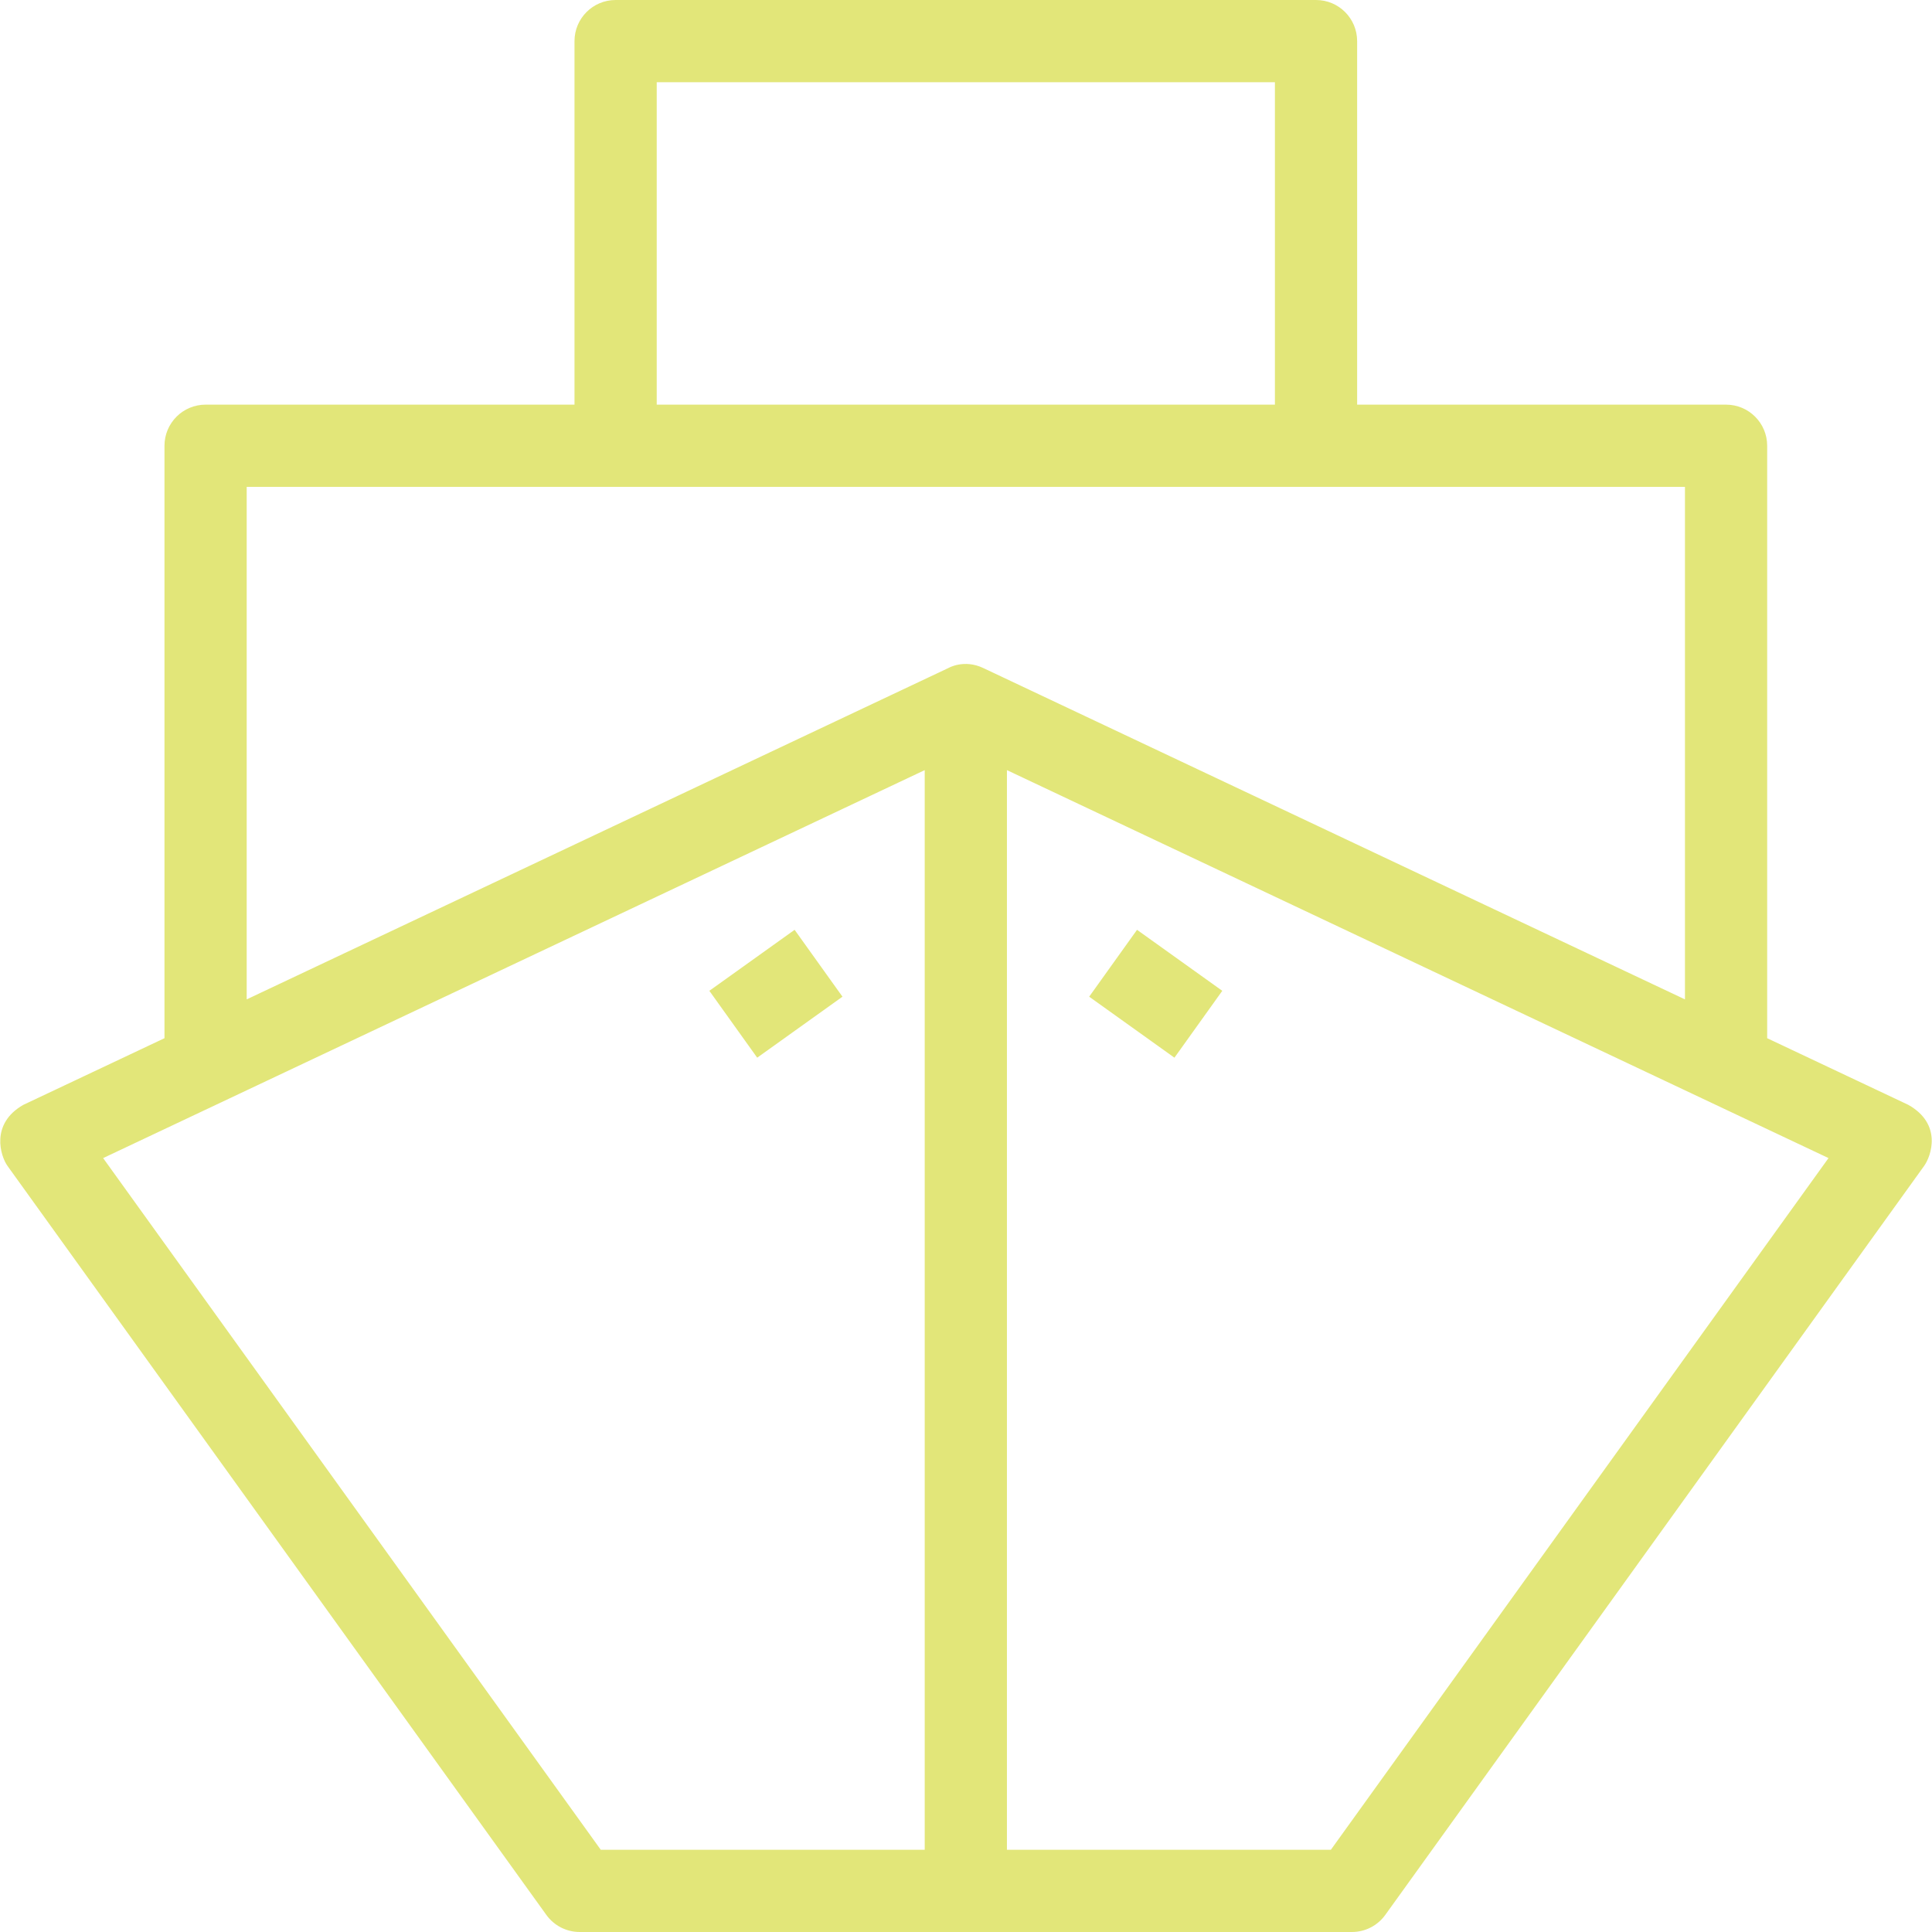 <?xml version="1.0" encoding="iso-8859-1"?>
<!-- Generator: Adobe Illustrator 19.0.0, SVG Export Plug-In . SVG Version: 6.00 Build 0)  -->
<svg version="1.1" id="Capa_1" xmlns="http://www.w3.org/2000/svg" xmlns:xlink="http://www.w3.org/1999/xlink" x="0px" y="0px"
	 viewBox="0 0 490 490" style="enable-background:new 0 0 490 490;" xml:space="preserve">
<path fill=" #e2e679 " d="M483.983,280.212l-35.787-16.899V113.052c0-5.758-4.669-10.425-10.426-10.425H344.2V10.426C344.2,4.668,339.532,0,333.775,0
	H156.133c-5.757,0-10.426,4.668-10.426,10.426v92.201H52.143c-5.757,0-10.426,4.667-10.426,10.425V263.31L5.925,280.212
	c-8.425,4.782-5.819,13-4.007,15.515l136.647,189.936c1.955,2.723,5.105,4.337,8.46,4.337h195.855c3.355,0,6.505-1.614,8.46-4.337
	l136.647-189.936C489.801,293.213,492.67,285.096,483.983,280.212z M166.559,20.851h156.791v81.776H166.559V20.851z M26.155,293.717
	l208.373-98.396v273.828h-82.156L26.155,293.717z M240.516,169.434c-0.005,0.002-0.011,0.004-0.016,0.007L62.568,253.464V123.478
	h364.777v129.989l-177.937-84.026C244.509,167.101,240.571,169.409,240.516,169.434z M337.536,469.149h-82.157V195.321
	l208.374,98.396L337.536,469.149z"/>
<path fill=" #e2e679 " d="M297.865,268.254l-21.625-15.47l12.136-16.961l21.625,15.47L297.865,268.254z M179.907,251.292l12.136,16.962l21.625-15.47
	l-12.136-16.961L179.907,251.292z"/>
<g>
</g>
<g>
</g>
<g>
</g>
<g>
</g>
<g>
</g>
<g>
</g>
<g>
</g>
<g>
</g>
<g>
</g>
<g>
</g>
<g>
</g>
<g>
</g>
<g>
</g>
<g>
</g>
<g>
</g>
</svg>
